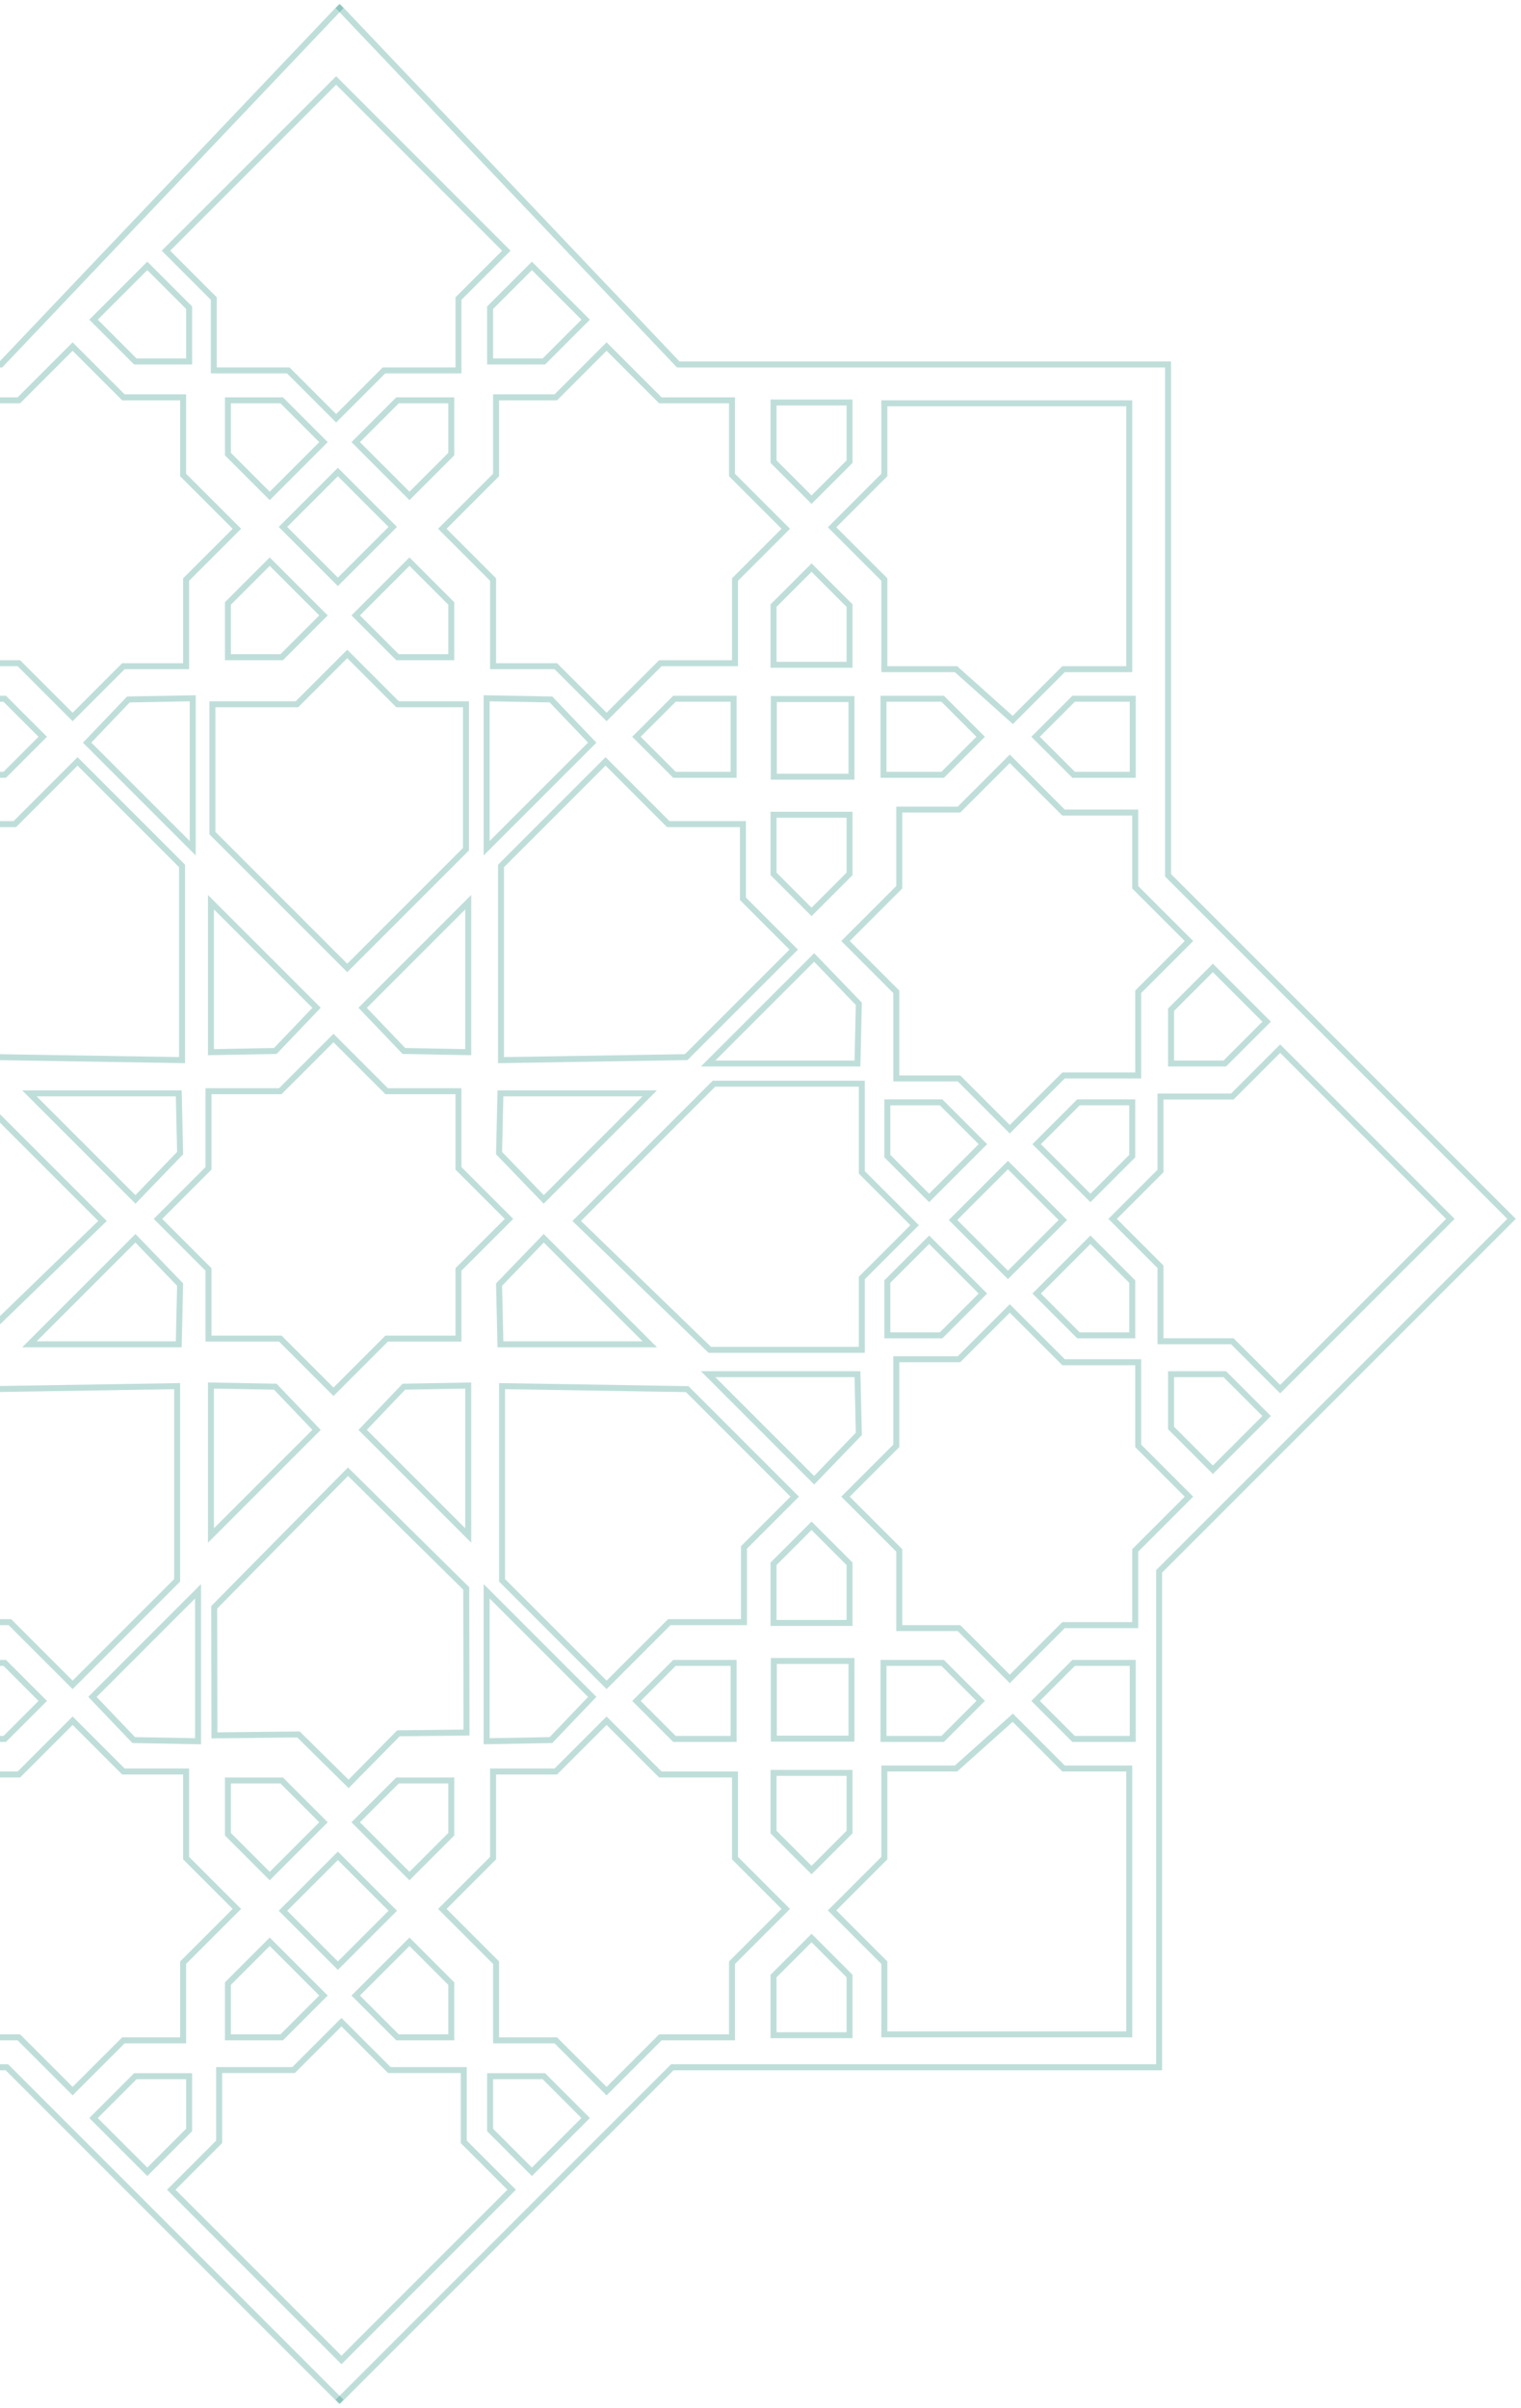 <svg width="254" height="402" viewBox="0 0 254 402" fill="none" xmlns="http://www.w3.org/2000/svg">
<path d="M80.911 116.583L81.264 116.583M81.264 116.583L92.009 116.779L98.898 123.989L81.264 141.623L81.264 116.583Z" stroke="#007D6E" stroke-opacity="0.25"/>
<path d="M78.546 175.666L78.193 175.666M78.193 175.666L67.448 175.469L60.559 168.26L78.193 150.626L78.193 175.666Z" stroke="#007D6E" stroke-opacity="0.25"/>
<path d="M91.05 200.501L90.801 200.252M90.801 200.252L83.342 192.515L83.569 182.546L108.507 182.546L90.801 200.252Z" stroke="#007D6E" stroke-opacity="0.25"/>
<path d="M135.71 159.603L135.96 159.853M135.96 159.853L143.419 167.59L143.192 177.559H118.254L135.96 159.853Z" stroke="#007D6E" stroke-opacity="0.25"/>
<path d="M138.703 88.282L138.953 88.032M138.953 88.032L147.681 79.304V67.334H188.578V111.723H177.606L169.127 120.202L159.651 111.723H147.681V96.761L138.953 88.032Z" stroke="#007D6E" stroke-opacity="0.25"/>
<path d="M111.596 137.593L101.122 127.119L83.666 144.576V176.995L114.589 176.496L132.544 158.541L124.065 150.062V137.593H111.596Z" stroke="#007D6E" stroke-opacity="0.25"/>
<path d="M143.919 195.737V180.925H119.232L96.308 203.848L118.527 225.361L143.919 225.361L143.919 213.37L152.736 204.554L143.919 195.737Z" stroke="#007D6E" stroke-opacity="0.25"/>
<path d="M49.587 117.582L35.472 117.582L35.472 139.09L57.988 161.605L77.815 141.778L77.815 117.582L66.389 117.582L57.988 109.181L49.587 117.582Z" stroke="#007D6E" stroke-opacity="0.25"/>
<path d="M97.805 53.369L88.827 44.392L81.845 51.374V60.352H90.822L97.805 53.369Z" stroke="#007D6E" stroke-opacity="0.25"/>
<path d="M59.401 73.818L68.379 82.796L75.361 75.813V66.835H66.384L59.401 73.818Z" stroke="#007D6E" stroke-opacity="0.25"/>
<path d="M68.378 93.768L59.401 102.746L66.383 109.728L75.361 109.728L75.361 100.751L68.378 93.768Z" stroke="#007D6E" stroke-opacity="0.25"/>
<path d="M141.873 67.198L129.177 67.198V77.073L135.525 83.421L141.873 77.073V67.198Z" stroke="#007D6E" stroke-opacity="0.25"/>
<path d="M141.873 136.026L129.177 136.026V145.901L135.525 152.249L141.873 145.901V136.026Z" stroke="#007D6E" stroke-opacity="0.25"/>
<path d="M189.161 129.357L189.161 116.661L179.286 116.661L172.938 123.009L179.286 129.357L189.161 129.357Z" stroke="#007D6E" stroke-opacity="0.25"/>
<path d="M211.521 170.576L202.543 161.599L195.561 168.581L195.561 177.559L204.538 177.559L211.521 170.576Z" stroke="#007D6E" stroke-opacity="0.25"/>
<path d="M122.507 129.357L122.507 116.661L112.632 116.661L106.284 123.009L112.632 129.357L122.507 129.357Z" stroke="#007D6E" stroke-opacity="0.25"/>
<path d="M129.176 110.989L141.873 110.989V101.114L135.525 94.766L129.176 101.114V110.989Z" stroke="#007D6E" stroke-opacity="0.25"/>
<path d="M142.194 116.711H129.227V129.678H142.194V116.711Z" stroke="#007D6E" stroke-opacity="0.25"/>
<path d="M168.321 194.516L159.151 203.686L168.321 212.855L177.49 203.686L168.321 194.516Z" stroke="#007D6E" stroke-opacity="0.25"/>
<path d="M65.591 87.975L56.422 78.805L47.252 87.975L56.422 97.144L65.591 87.975Z" stroke="#007D6E" stroke-opacity="0.25"/>
<path d="M147.544 116.661L147.544 129.357L157.419 129.357L163.767 123.009L157.419 116.661L147.544 116.661Z" stroke="#007D6E" stroke-opacity="0.25"/>
<path d="M173.117 191.025L182.094 200.003L189.077 193.02L189.077 184.042L180.099 184.042L173.117 191.025Z" stroke="#007D6E" stroke-opacity="0.25"/>
<path d="M155.162 200.003L164.139 191.025L157.157 184.043L148.179 184.043L148.179 193.02L155.162 200.003Z" stroke="#007D6E" stroke-opacity="0.25"/>
<path d="M82.343 66.337H82.842M82.842 66.337H92.817L101.296 57.858L110.273 66.835H122.243V79.304L131.221 88.282L122.742 96.761V110.726H110.273L101.296 119.703L92.817 111.225H82.343V96.761L73.864 88.282L82.842 79.304V66.337Z" stroke="#007D6E" stroke-opacity="0.25"/>
<path d="M149.675 135.165H150.174M150.174 135.165H160.149L168.628 126.686L177.605 135.663H189.575V148.132L198.553 157.11L190.074 165.589V179.554H177.605L168.628 188.531L160.149 180.052H149.675V165.589L141.196 157.11L150.174 148.132V135.165Z" stroke="#007D6E" stroke-opacity="0.25"/>
<path d="M80.911 290.713L81.264 290.713M81.264 290.713L92.009 290.517L98.898 283.307L81.264 265.673L81.264 290.713Z" stroke="#007D6E" stroke-opacity="0.25"/>
<path d="M78.546 231.322L78.193 231.322M78.193 231.322L67.448 231.518L60.559 238.728L78.193 256.362L78.193 231.322Z" stroke="#007D6E" stroke-opacity="0.25"/>
<path d="M91.05 206.486L90.801 206.736M90.801 206.736L83.342 214.472L83.569 224.441L108.507 224.441L90.801 206.736Z" stroke="#007D6E" stroke-opacity="0.25"/>
<path d="M135.71 247.384L135.96 247.135M135.96 247.135L143.419 239.398L143.192 229.429H118.254L135.96 247.135Z" stroke="#007D6E" stroke-opacity="0.25"/>
<path d="M138.703 318.706L138.953 318.955M138.953 318.955L147.681 327.683V339.653H188.578V295.264H177.606L169.127 286.785L159.651 295.264H147.681V310.227L138.953 318.955Z" stroke="#007D6E" stroke-opacity="0.25"/>
<path d="M111.77 270.826L101.296 281.299L83.839 263.843V231.424L114.762 231.923L132.717 249.878L124.238 258.357V270.826H111.77Z" stroke="#007D6E" stroke-opacity="0.25"/>
<path d="M49.842 289.574L35.81 289.733L35.77 268.351L58.112 245.713L77.859 265.202L77.904 289.257L66.545 289.386L58.209 297.832L49.842 289.574Z" stroke="#007D6E" stroke-opacity="0.25"/>
<path d="M97.805 353.619L88.827 362.596L81.845 355.614V346.636H90.822L97.805 353.619Z" stroke="#007D6E" stroke-opacity="0.25"/>
<path d="M59.401 333.17L68.379 324.192L75.361 331.175V340.152H66.384L59.401 333.17Z" stroke="#007D6E" stroke-opacity="0.25"/>
<path d="M68.378 313.22L59.401 304.242L66.383 297.259L75.361 297.259L75.361 306.237L68.378 313.22Z" stroke="#007D6E" stroke-opacity="0.25"/>
<path d="M141.873 339.789L129.177 339.789V329.914L135.525 323.566L141.873 329.914V339.789Z" stroke="#007D6E" stroke-opacity="0.25"/>
<path d="M141.873 270.961L129.177 270.961V261.086L135.525 254.738L141.873 261.086V270.961Z" stroke="#007D6E" stroke-opacity="0.25"/>
<path d="M189.161 277.631L189.161 290.327L179.286 290.327L172.938 283.979L179.286 277.631L189.161 277.631Z" stroke="#007D6E" stroke-opacity="0.25"/>
<path d="M211.521 236.412L202.543 245.389L195.561 238.407L195.561 229.429L204.538 229.429L211.521 236.412Z" stroke="#007D6E" stroke-opacity="0.25"/>
<path d="M122.507 277.631L122.507 290.327L112.632 290.327L106.284 283.979L112.632 277.631L122.507 277.631Z" stroke="#007D6E" stroke-opacity="0.25"/>
<path d="M129.176 295.999L141.873 295.999V305.874L135.525 312.222L129.176 305.874V295.999Z" stroke="#007D6E" stroke-opacity="0.25"/>
<path d="M142.194 290.277H129.227V277.309H142.194V290.277Z" stroke="#007D6E" stroke-opacity="0.25"/>
<path d="M65.592 319.013L56.423 328.182L47.253 319.013L56.423 309.843L65.592 319.013Z" stroke="#007D6E" stroke-opacity="0.25"/>
<path d="M147.544 290.327L147.544 277.631L157.419 277.631L163.767 283.979L157.419 290.327L147.544 290.327Z" stroke="#007D6E" stroke-opacity="0.25"/>
<path d="M173.117 215.963L182.094 206.985L189.077 213.968L189.077 222.945L180.099 222.945L173.117 215.963Z" stroke="#007D6E" stroke-opacity="0.25"/>
<path d="M155.162 206.985L164.139 215.963L157.157 222.945L148.179 222.945L148.179 213.968L155.162 206.985Z" stroke="#007D6E" stroke-opacity="0.25"/>
<path d="M82.343 340.651H82.842M82.842 340.651H92.817L101.296 349.13L110.273 340.152H122.243V327.683L131.221 318.706L122.742 310.227V296.262H110.273L101.296 287.284L92.817 295.763H82.343V310.227L73.864 318.706L82.842 327.683V340.651Z" stroke="#007D6E" stroke-opacity="0.25"/>
<path d="M149.675 271.823H150.174M150.174 271.823H160.149L168.628 280.302L177.605 271.324H189.575V258.855L198.553 249.878L190.074 241.399V227.434H177.605L168.628 218.456L160.149 226.935H149.675V241.399L141.196 249.878L150.174 258.855V271.823Z" stroke="#007D6E" stroke-opacity="0.25"/>
<path d="M56.409 1L113.267 60.85H195.062V146.137L252.419 203.494L193.566 262.347V345.14H112.269L56.409 401" stroke="#007D6E" stroke-opacity="0.25"/>
<path d="M32.537 116.583L32.184 116.583M32.184 116.583L21.439 116.779L14.551 123.989L32.184 141.623L32.184 116.583Z" stroke="#007D6E" stroke-opacity="0.25"/>
<path d="M34.875 175.666L35.228 175.666M35.228 175.666L45.973 175.469L52.861 168.26L35.228 150.626L35.228 175.666Z" stroke="#007D6E" stroke-opacity="0.25"/>
<path d="M22.37 200.501L22.619 200.252M22.619 200.252L30.079 192.515L29.851 182.546L4.914 182.546L22.619 200.252Z" stroke="#007D6E" stroke-opacity="0.25"/>
<path d="M2.475 137.593L12.949 127.119L30.405 144.576V176.995L-0.517 176.496L-18.473 158.541L-9.994 150.062V137.593H2.475Z" stroke="#007D6E" stroke-opacity="0.25"/>
<path d="M-30.494 195.737V180.925H-5.807L17.117 203.848L-5.102 225.361L-30.494 225.361L-30.494 213.37L-39.311 204.554L-30.494 195.737Z" stroke="#007D6E" stroke-opacity="0.25"/>
<path d="M15.62 53.369L24.597 44.392L31.58 51.374V60.352H22.602L15.62 53.369Z" stroke="#007D6E" stroke-opacity="0.25"/>
<path d="M54.021 73.818L45.043 82.796L38.06 75.813V66.835H47.038L54.021 73.818Z" stroke="#007D6E" stroke-opacity="0.25"/>
<path d="M45.042 93.768L54.02 102.746L47.038 109.728L38.06 109.728L38.06 100.751L45.042 93.768Z" stroke="#007D6E" stroke-opacity="0.25"/>
<path d="M-9.085 129.357L-9.085 116.661L0.789 116.661L7.138 123.009L0.789 129.357L-9.085 129.357Z" stroke="#007D6E" stroke-opacity="0.25"/>
<path d="M31.081 66.337H30.582M30.582 66.337H20.607L12.128 57.858L3.151 66.835H-8.819V79.304L-17.797 88.282L-9.318 96.761V110.726H3.151L12.128 119.703L20.607 111.225H31.081V96.761L39.56 88.282L30.582 79.304V66.337Z" stroke="#007D6E" stroke-opacity="0.25"/>
<path d="M36.594 357.598L28.601 365.592L57.022 394.013L85.443 365.591L77.45 357.598L77.45 345.608L65.015 345.608L57.022 337.614L49.028 345.608L36.594 345.608L36.594 357.598Z" stroke="#007D6E" stroke-opacity="0.25"/>
<path d="M205.789 223.929L213.782 231.923L242.204 203.501L213.782 175.08L205.789 183.074L193.799 183.074L193.799 195.508L185.805 203.501L193.799 211.495L193.799 223.929L205.789 223.929Z" stroke="#007D6E" stroke-opacity="0.25"/>
<path d="M76.562 49.849L84.555 41.856L56.134 13.434L27.713 41.856L35.706 49.849L35.706 61.839L48.14 61.839L56.134 69.833L64.127 61.839L76.562 61.839L76.562 49.849Z" stroke="#007D6E" stroke-opacity="0.25"/>
<path d="M33.425 290.713L33.072 290.713M33.072 290.713L22.327 290.517L15.438 283.307L33.072 265.673L33.072 290.713Z" stroke="#007D6E" stroke-opacity="0.25"/>
<path d="M34.875 231.322L35.228 231.322M35.228 231.322L45.973 231.518L52.861 238.728L35.228 256.362L35.228 231.322Z" stroke="#007D6E" stroke-opacity="0.25"/>
<path d="M22.37 206.486L22.619 206.736M22.619 206.736L30.079 214.472L29.851 224.441L4.914 224.441L22.619 206.736Z" stroke="#007D6E" stroke-opacity="0.25"/>
<path d="M1.651 270.826L12.125 281.299L29.581 263.843V231.424L-1.342 231.923L-19.297 249.878L-10.818 258.357V270.826H1.651Z" stroke="#007D6E" stroke-opacity="0.25"/>
<path d="M15.62 353.619L24.597 362.596L31.58 355.614V346.636H22.602L15.62 353.619Z" stroke="#007D6E" stroke-opacity="0.25"/>
<path d="M54.021 333.17L45.043 324.192L38.06 331.175V340.152H47.038L54.021 333.17Z" stroke="#007D6E" stroke-opacity="0.25"/>
<path d="M45.042 313.22L54.02 304.242L47.038 297.259L38.06 297.259L38.06 306.237L45.042 313.22Z" stroke="#007D6E" stroke-opacity="0.25"/>
<path d="M-9.085 277.631L-9.085 290.327L0.789 290.327L7.138 283.979L0.789 277.631L-9.085 277.631Z" stroke="#007D6E" stroke-opacity="0.25"/>
<path d="M31.081 340.651H30.582M30.582 340.651H20.607L12.128 349.13L3.151 340.152H-8.819V327.683L-17.797 318.706L-9.318 310.227V296.262H3.151L12.128 287.284L20.607 295.763H31.081V310.227L39.56 318.706L30.582 327.683V340.651Z" stroke="#007D6E" stroke-opacity="0.25"/>
<path d="M57.01 1L0.152 60.85H-81.644V146.137L-139 203.494L-80.147 262.347V345.14H1.149L57.01 401" stroke="#007D6E" stroke-opacity="0.25"/>
<path d="M76.562 182.186H64.571L55.69 173.304L46.808 182.186H34.818V195.064L26.38 203.501L34.818 211.939V223.485H46.808L55.69 232.367L64.571 223.485H76.562V211.939L84.999 203.501L76.562 195.064V182.186Z" stroke="#007D6E" stroke-opacity="0.25"/>
</svg>
